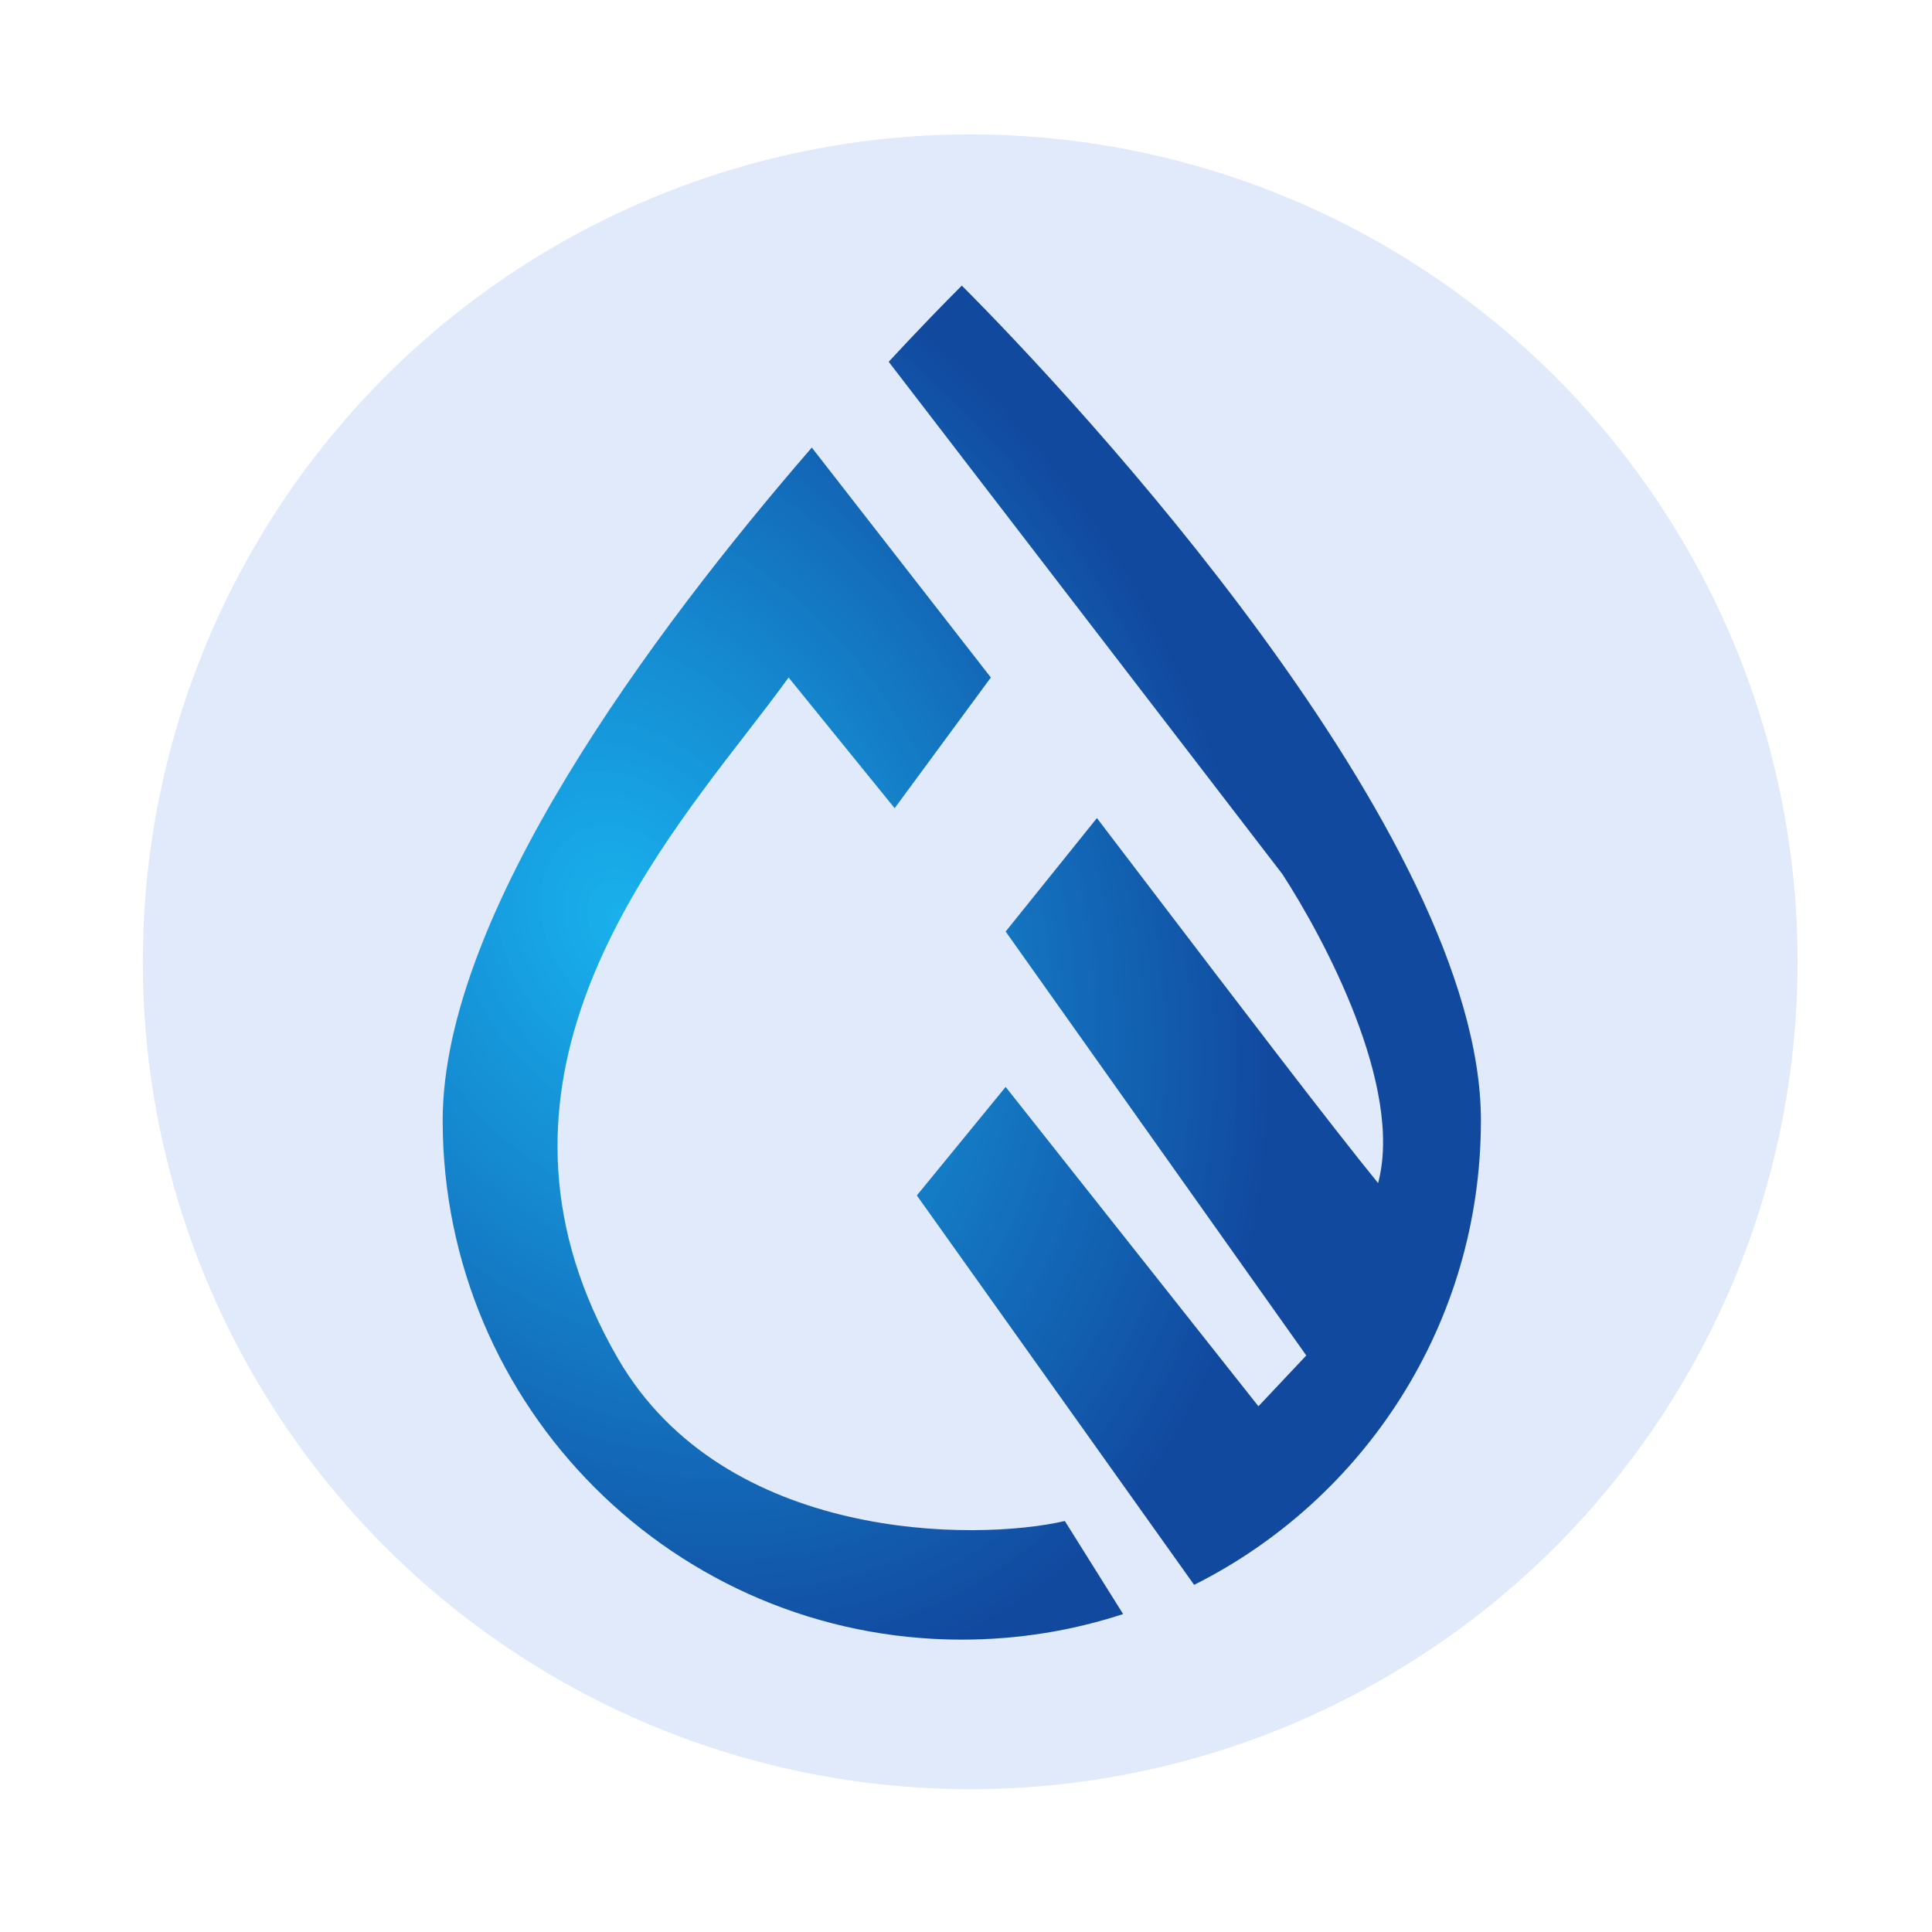 <svg width="230" height="230" viewBox="0 0 230 230" fill="none" xmlns="http://www.w3.org/2000/svg">
<circle cx="115.5" cy="114.5" r="98.5" fill="#E0EAFA"/>
<path fill-rule="evenodd" clip-rule="evenodd" d="M142.159 188.674C162.404 178.525 176.3 157.582 176.3 133.393C176.3 99.262 127.885 47.385 114.5 34C112.346 36.154 109.337 39.249 105.796 43.068L152.662 104.059C157.557 111.596 167.115 129.336 164.061 140.846C158.545 134.078 147.678 119.817 136.393 105.01C134.461 102.474 132.517 99.923 130.585 97.39L119.72 110.897L155.51 161.365L149.814 167.415L119.72 129.395L109.148 142.315L142.159 188.674ZM133.706 192.151C127.661 194.126 121.205 195.194 114.5 195.194C80.369 195.194 52.7 167.525 52.7 133.393C52.7 108.854 77.579 75.289 96.643 53.281L117.958 80.653L106.505 96.215L93.879 80.653C92.429 82.673 90.728 84.874 88.896 87.245C75.637 104.401 55.484 130.479 73.544 161.694C86.238 183.635 116.196 183.52 126.767 181.073L133.706 192.151Z" fill="url(#paint0_radial_7_38)"/>
<defs>
<radialGradient id="paint0_radial_7_38" cx="0" cy="0" r="1" gradientUnits="userSpaceOnUse" gradientTransform="translate(74.344 109.755) rotate(64.826) scale(94.404 72.388)">
<stop stop-color="#00AAEC" stop-opacity="0.89"/>
<stop offset="1" stop-color="#11499F"/>
</radialGradient>
</defs>
</svg>
